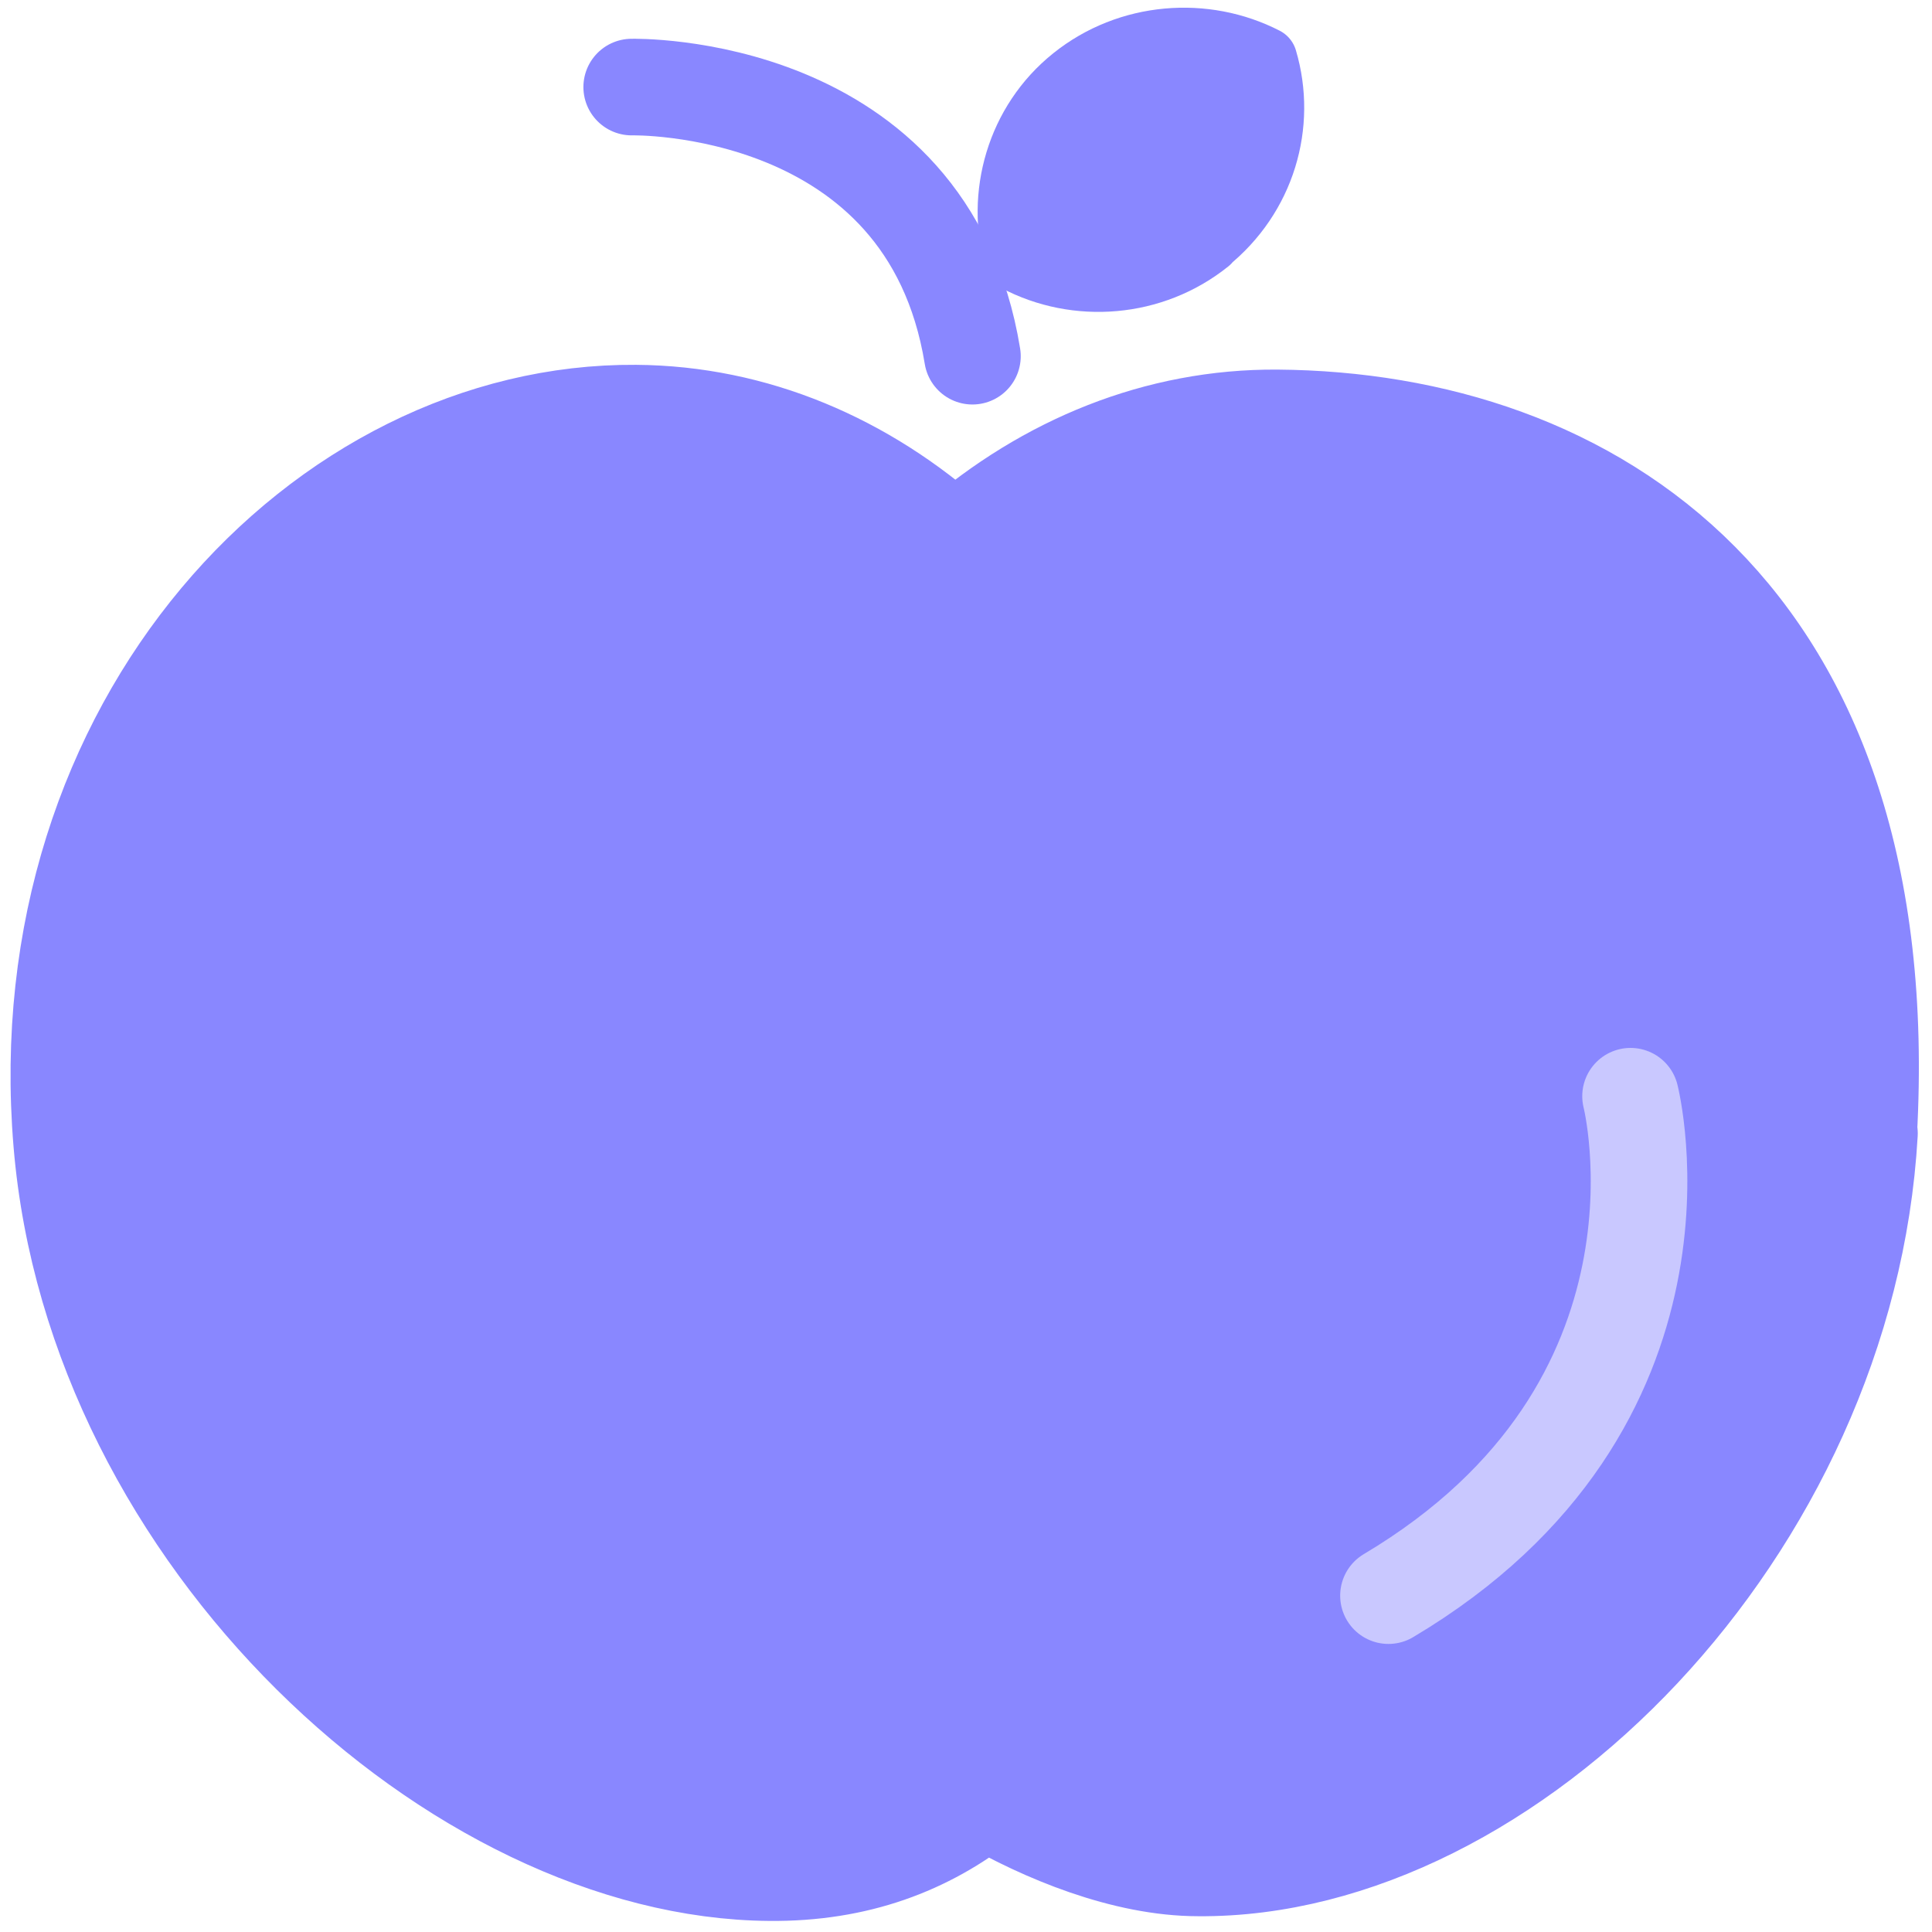 <svg width="30" height="30" viewBox="0 0 30 30" fill="none" xmlns="http://www.w3.org/2000/svg">
<g opacity="0.8" clip-path="url(#clip0_2019_49265)">
<path d="M9.809 1.352C9.809 1.352 14.402 1.241 15.1 5.531" stroke="#6C69FF" stroke-width="1.5" stroke-linecap="round" stroke-linejoin="round"/>
<path d="M18.759 3.748C17.9 4.437 16.718 4.523 15.784 4.031C15.498 3.036 15.809 1.905 16.668 1.217C17.527 0.528 18.71 0.442 19.643 0.922C19.942 1.93 19.618 3.048 18.747 3.748H18.759Z" fill="#6C69FF" stroke="#6C69FF" stroke-linecap="round" stroke-linejoin="round"/>
<path d="M29.029 17.599C28.68 23.744 23.452 29.041 18.61 29.005C17.452 29.005 16.195 28.476 15.299 27.96C14.402 28.673 13.307 29.091 11.95 29.078C7.095 29.041 1.469 23.892 0.958 17.747C0.411 11.209 5.017 6.379 9.871 6.415C11.714 6.428 13.431 7.165 14.826 8.419C16.245 7.19 17.975 6.477 19.83 6.489C24.685 6.526 29.465 9.5 29.017 17.599H29.029Z" fill="#6C69FF" stroke="#6C69FF" stroke-width="1.5" stroke-linecap="round" stroke-linejoin="round"/>
<path d="M25.319 17.022C25.319 17.022 26.539 21.815 21.56 24.777" stroke="#BBBAFF" stroke-width="1.5" stroke-linecap="round" stroke-linejoin="round"/>
</g>
<defs>
<clipPath id="clip0_2019_49265">
<rect width="30" height="30" fill="white"/>
</clipPath>
</defs>
</svg>
